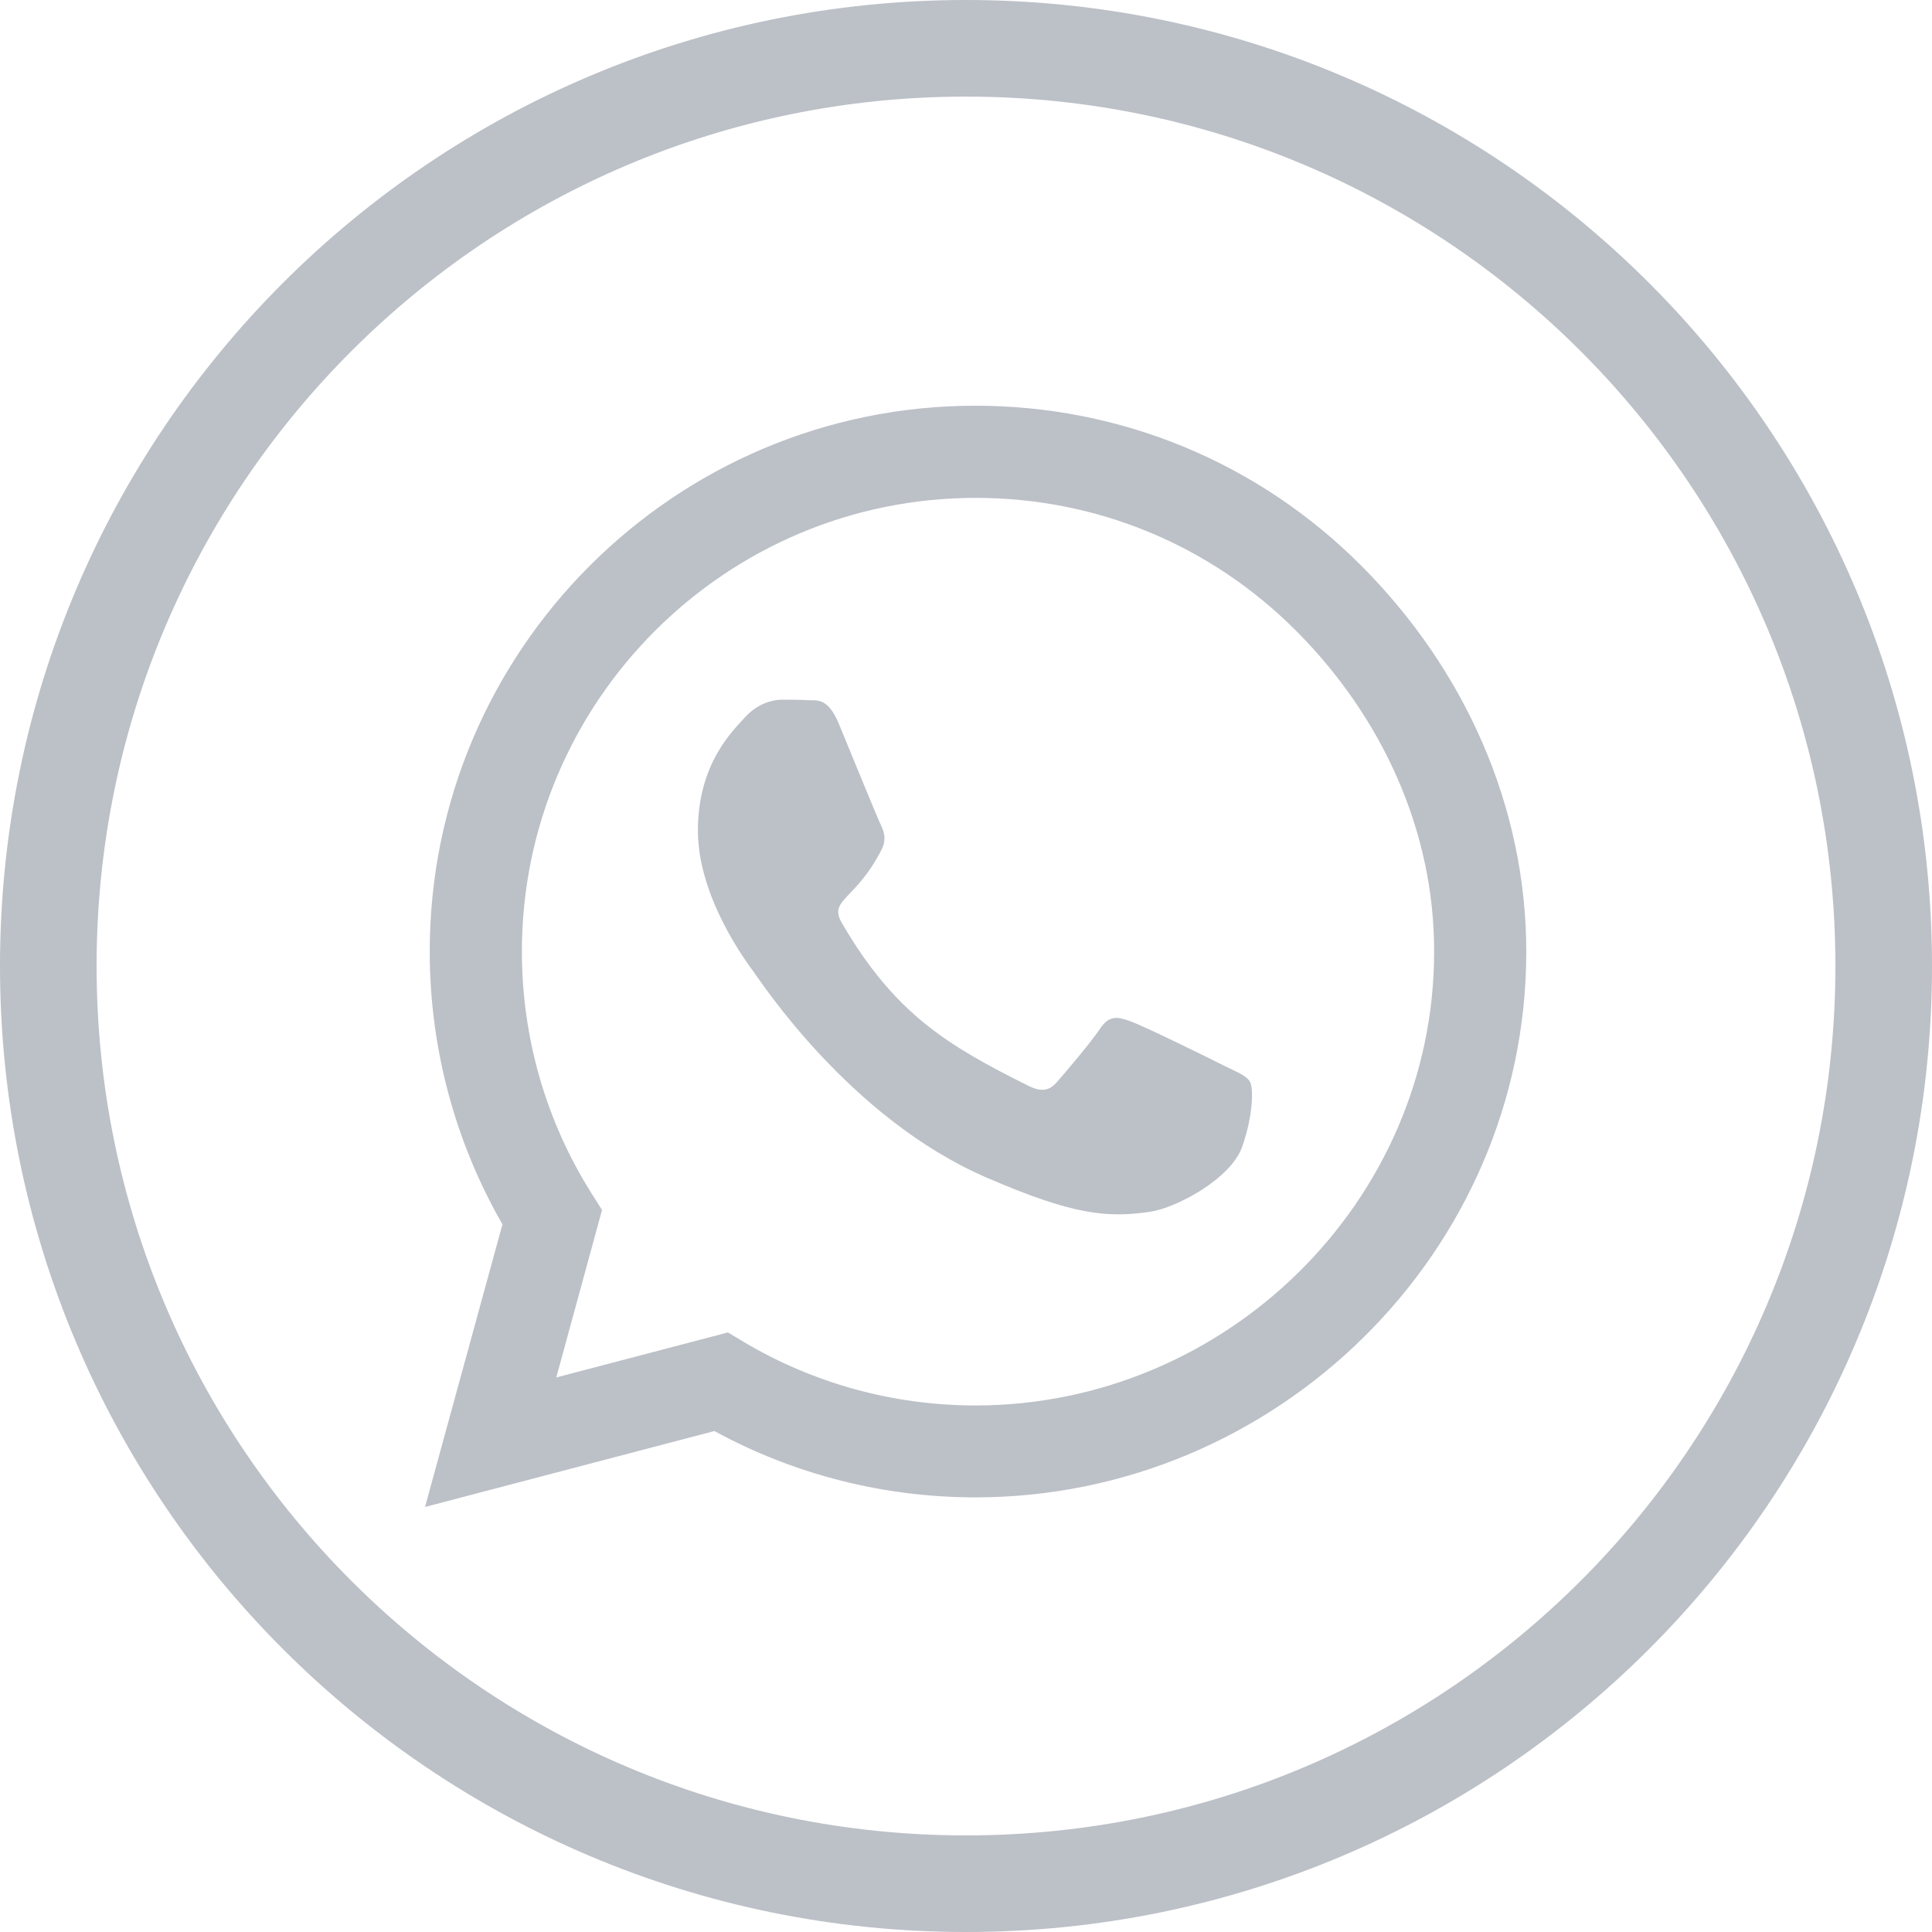 <svg width="30" height="30" viewBox="0 0 30 30" fill="none" xmlns="http://www.w3.org/2000/svg" class="nav-whatsup">
<path d="M21.139 8.785C19.54 7.182 17.41 6.3 15.146 6.3C10.474 6.3 6.673 10.102 6.673 14.774C6.673 16.266 7.062 17.724 7.802 19.011L6.6 23.4L11.093 22.221C12.329 22.896 13.723 23.251 15.143 23.251H15.146C19.814 23.251 23.7 19.45 23.7 14.778C23.7 12.514 22.738 10.388 21.139 8.785ZM15.146 21.824C13.879 21.824 12.639 21.484 11.558 20.843L11.303 20.69L8.638 21.389L9.348 18.789L9.18 18.522C8.474 17.4 8.104 16.106 8.104 14.774C8.104 10.892 11.264 7.731 15.15 7.731C17.032 7.731 18.799 8.464 20.127 9.796C21.456 11.129 22.273 12.896 22.269 14.778C22.269 18.663 19.028 21.824 15.146 21.824ZM19.009 16.549C18.799 16.442 17.757 15.93 17.562 15.862C17.368 15.789 17.227 15.755 17.085 15.969C16.944 16.182 16.54 16.656 16.413 16.801C16.291 16.942 16.165 16.961 15.956 16.854C14.711 16.232 13.894 15.743 13.074 14.335C12.856 13.961 13.291 13.988 13.696 13.178C13.764 13.037 13.73 12.915 13.677 12.808C13.623 12.701 13.2 11.659 13.024 11.235C12.852 10.823 12.677 10.88 12.547 10.873C12.425 10.865 12.284 10.865 12.142 10.865C12.001 10.865 11.772 10.919 11.577 11.129C11.383 11.342 10.837 11.854 10.837 12.896C10.837 13.938 11.597 14.946 11.7 15.087C11.806 15.228 13.192 17.366 15.318 18.285C16.662 18.866 17.188 18.915 17.86 18.816C18.269 18.755 19.112 18.305 19.288 17.808C19.463 17.312 19.463 16.888 19.41 16.801C19.36 16.705 19.219 16.652 19.009 16.549Z" fill="#BCC0C7"/>
<path d="M29.25 15C29.25 22.87 22.87 29.25 15 29.25C7.13 29.25 0.75 22.87 0.75 15C0.75 7.13 7.13 0.75 15 0.75C22.87 0.75 29.25 7.13 29.25 15Z" stroke="#BCC0C7" stroke-width="1.5"/>
</svg>

